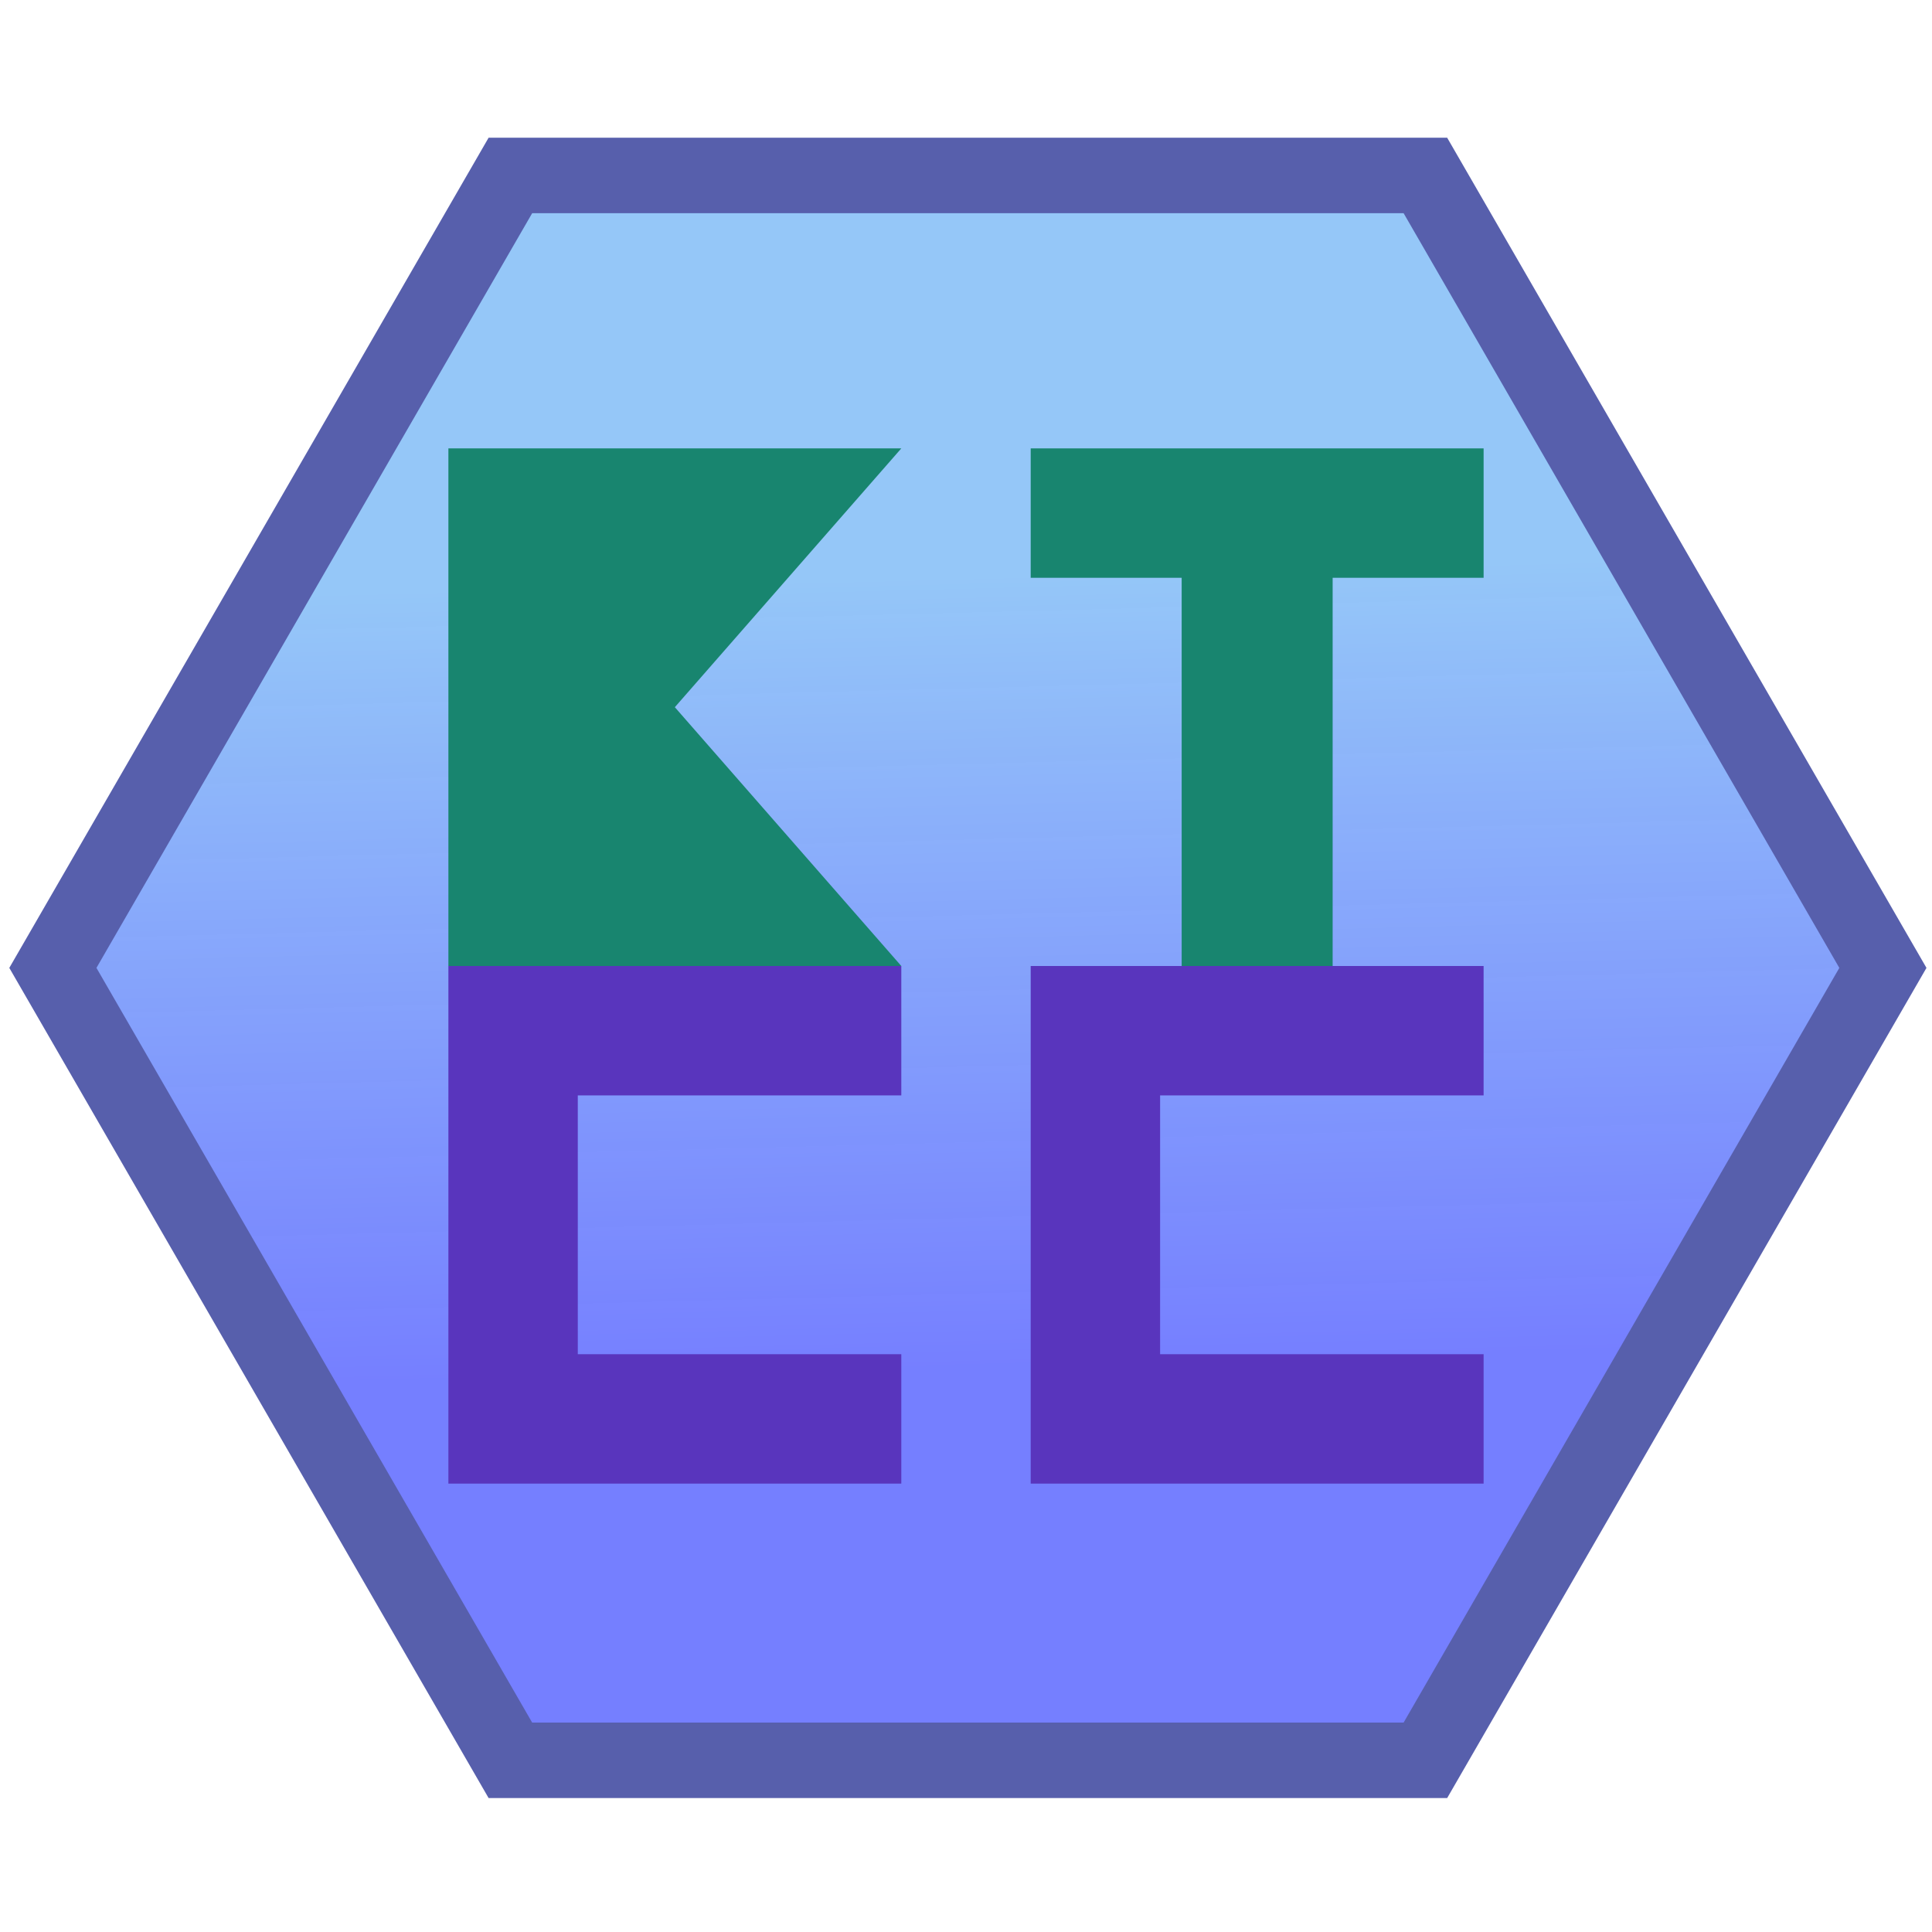 <svg xmlns="http://www.w3.org/2000/svg" xmlns:xlink="http://www.w3.org/1999/xlink" width="512" height="512" x="0" y="0" version="1.1" viewBox="0 0 512 512"><defs><linearGradient id="Gradient_1" x1="251.059" x2="261.941" y1="46.553" y2="466.447" gradientUnits="userSpaceOnUse"><stop offset=".252" stop-color="#95C7F8"/><stop offset=".751" stop-color="#707AFF" stop-opacity=".959"/></linearGradient></defs><g id="Layer_1"><g><path fill="url(#Gradient_1)" d="M135.256,466.5 L14.013,256.5 L135.256,46.5 L377.744,46.5 L498.987,256.5 L377.744,466.5 z"/><path fill-opacity="0" stroke="#575FAC" stroke-width="20" d="M135.256,466.5 L14.013,256.5 L135.256,46.5 L377.744,46.5 L498.987,256.5 L377.744,466.5 z"/></g><path fill="#18856F" d="M273.146,153.121 L273.146,118.829 L393.171,118.829 L393.171,153.121 L353.163,153.121 L353.163,256 L313.155,256 L313.155,153.121 L273.146,153.121 z"/><path fill="#5935BD" d="M118.829,393.171 L118.829,256 L238.854,256 L238.854,290.293 L153.121,290.293 L153.121,358.879 L238.854,358.879 L238.854,393.171 L118.829,393.171 z"/><path fill="#18856F" d="M118.829,118.828 L118.829,256 L238.854,256 L178.841,187.414 L238.854,118.828 L118.829,118.828 z"/><path fill="#5935BD" d="M273.146,393.171 L273.146,256 L393.171,256 L393.171,290.293 L307.439,290.293 L307.439,358.879 L393.171,358.879 L393.171,393.171 L273.146,393.171 z"/></g></svg>